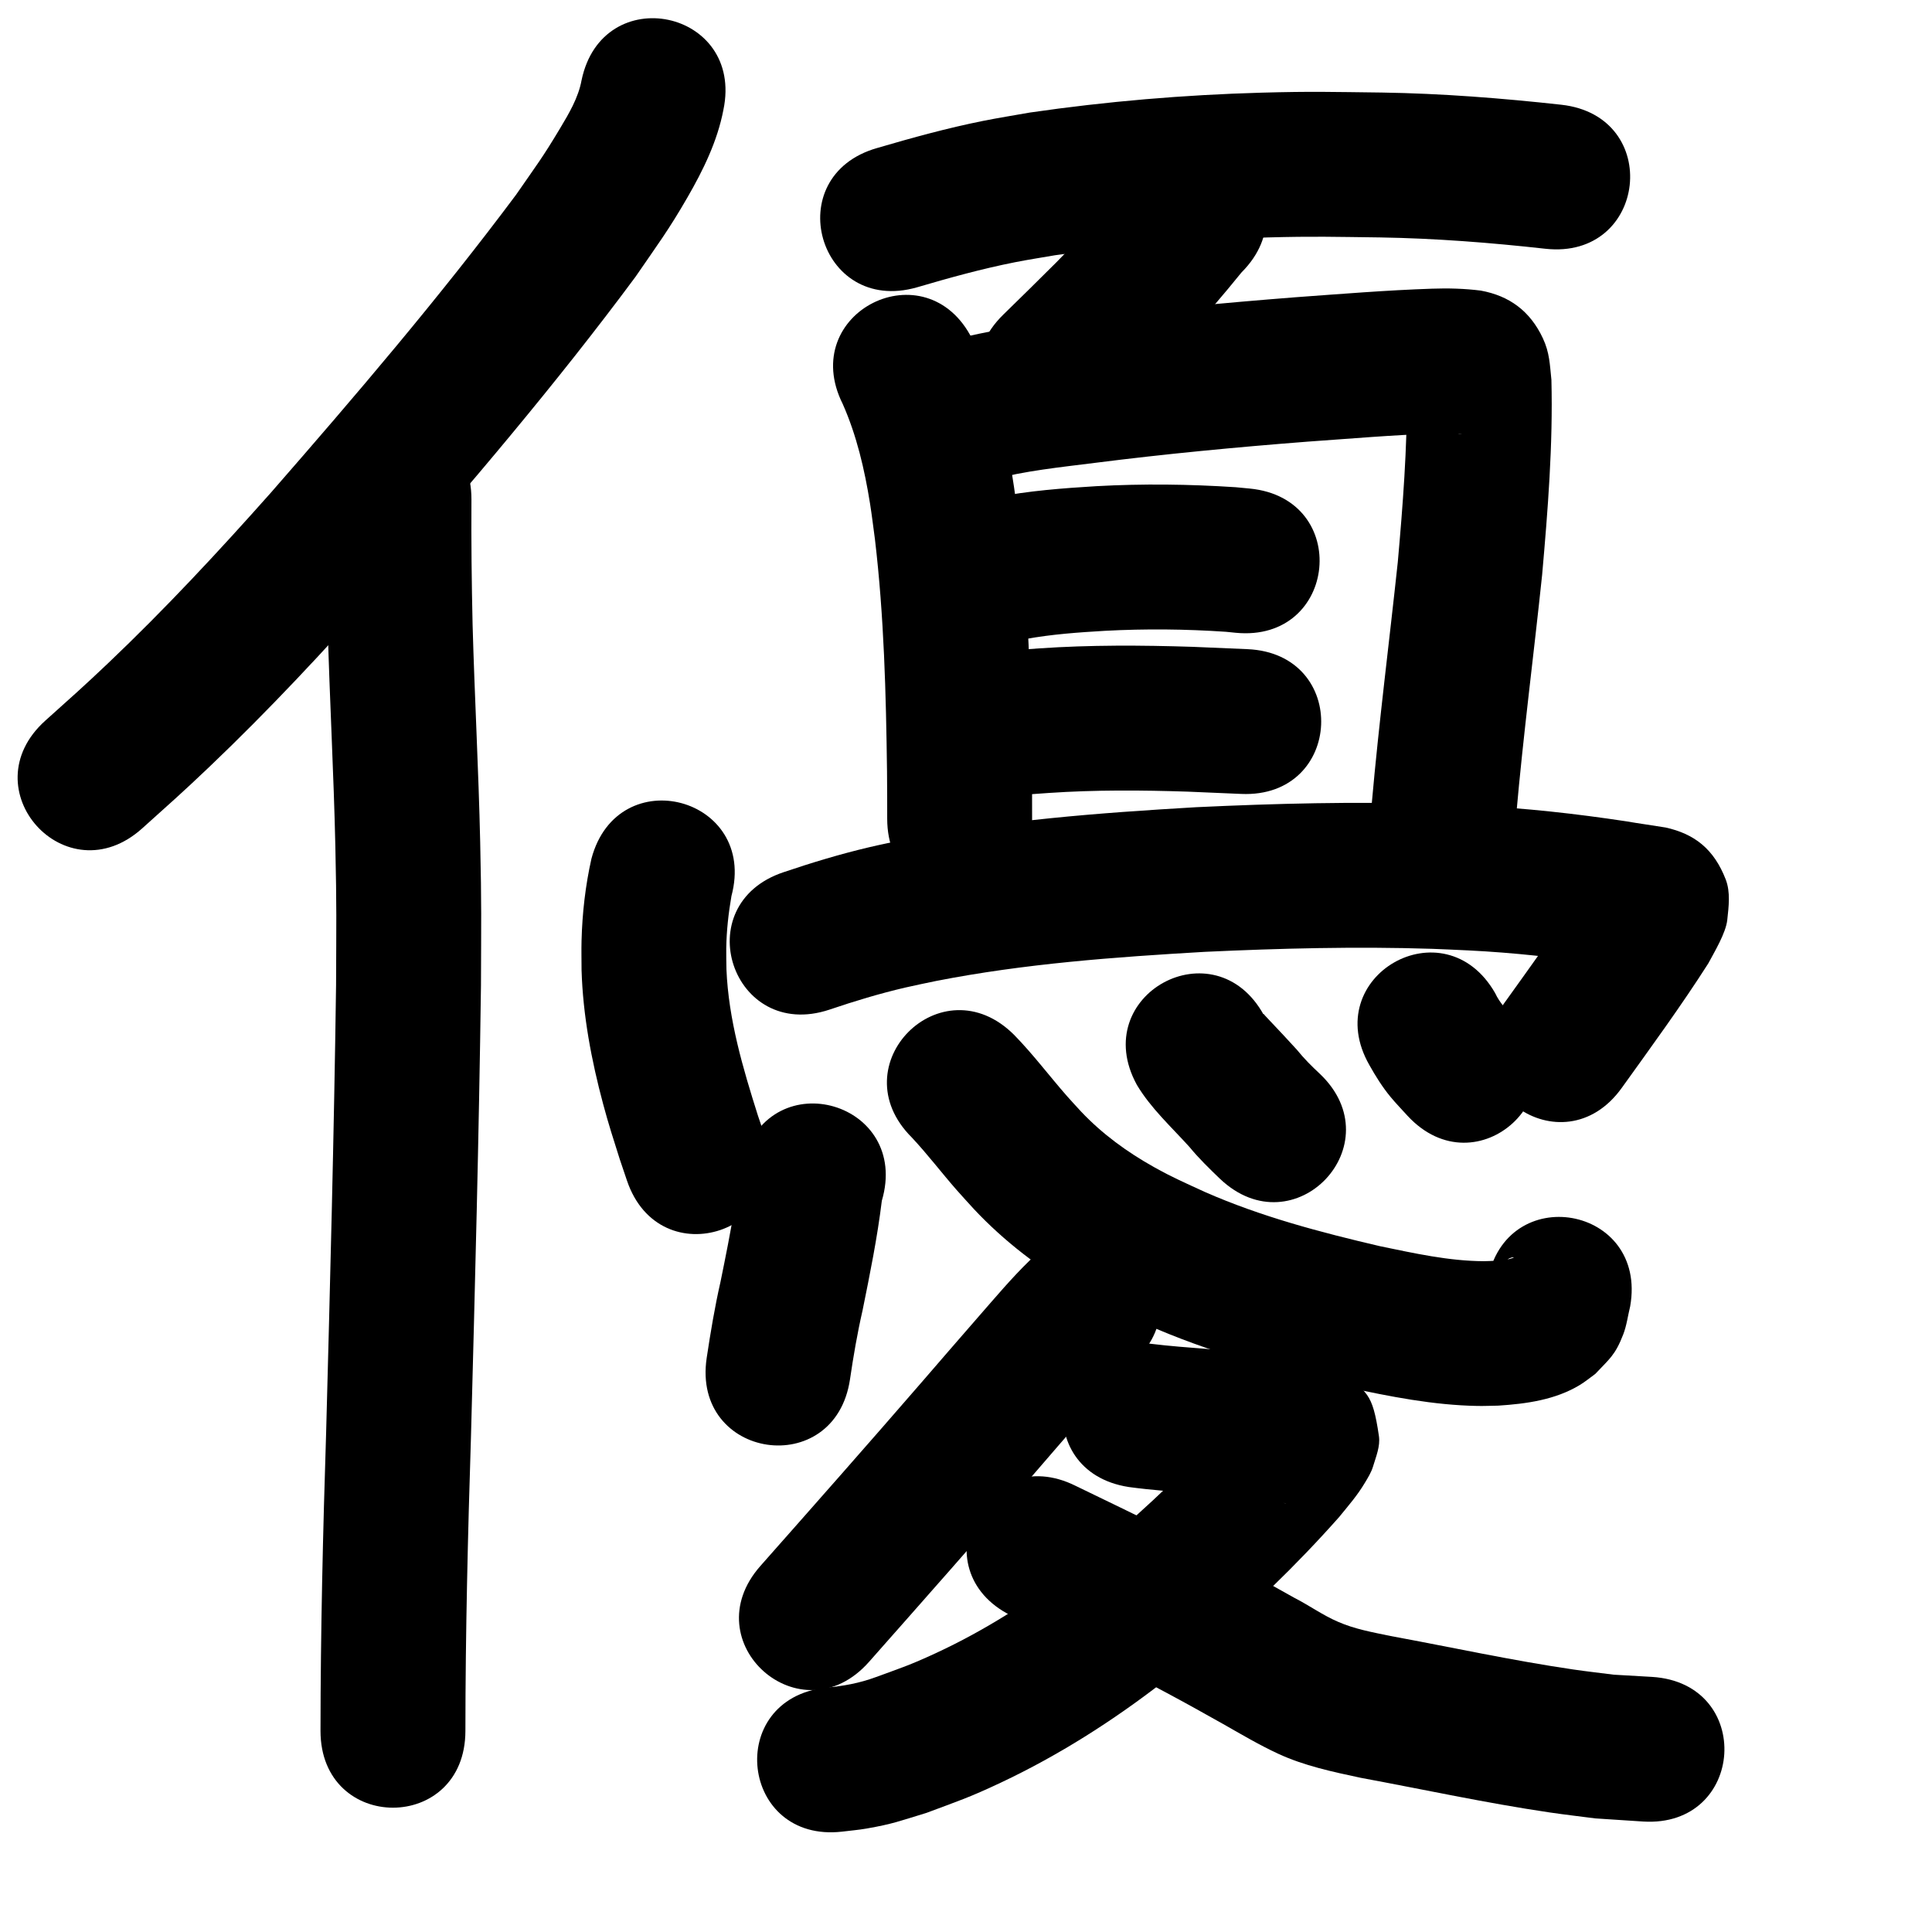 <?xml version="1.0" ?>
<svg xmlns="http://www.w3.org/2000/svg" viewBox="0 0 1000 1000">
<path d="m 301.016,41.533 c -1.644,9.018 -6.507,17.185 -11.15,24.943 -9.204,15.378 -11.801,18.502 -22.731,34.299 -39.815,53.359 -83.098,104.023 -126.861,154.154 -27.024,30.442 -54.784,60.27 -84.298,88.324 -13.077,12.429 -19.457,18.009 -32.488,29.713 -39.446,35.447 10.683,91.233 50.13,55.786 v 0 c 13.882,-12.481 20.688,-18.438 34.63,-31.715 30.973,-29.497 60.161,-60.797 88.531,-92.789 45.631,-52.287 90.776,-105.128 132.113,-160.915 11.461,-16.688 17.111,-24.135 26.902,-41.1 8.182,-14.178 15.543,-29.174 18.64,-45.371 10.839,-51.913 -62.577,-67.243 -73.417,-15.329 z"/>
<path d="m 169.015,258.457 c -0.147,22.157 0.121,44.306 0.614,66.457 1.021,37.723 3.112,75.41 3.947,113.139 0.715,32.326 0.48,38.98 0.373,71.779 -1.056,77.255 -3.078,154.493 -5.147,231.727 -1.642,51.423 -2.879,102.853 -2.911,154.303 -0.03,53.033 74.97,53.076 75,0.043 v 0 c 0.027,-50.795 1.267,-101.57 2.884,-152.338 2.085,-77.825 4.124,-155.655 5.174,-233.502 0.101,-34.194 0.342,-40.626 -0.408,-74.318 -0.834,-37.52 -2.895,-75 -3.93,-112.514 -0.487,-21.591 -0.738,-43.18 -0.595,-64.777 0,-53.033 -75,-53.033 -75,0 z"/>
<path d="m 474.571,148.737 c 16.779,-4.935 33.7,-9.627 50.869,-13.019 6.871,-1.358 13.799,-2.409 20.699,-3.614 36.447,-5.154 73.204,-8.222 110.002,-9.209 24.28,-0.651 34.116,-0.3 58.204,-0.003 28.601,0.477 57.104,2.693 85.517,5.862 52.711,5.84 60.969,-68.704 8.259,-74.544 v 0 c -30.862,-3.399 -61.818,-5.826 -92.882,-6.313 -25.871,-0.299 -36.141,-0.666 -62.278,0.065 -40.105,1.122 -80.167,4.509 -119.87,10.285 -8.071,1.441 -16.174,2.714 -24.214,4.322 -18.509,3.702 -36.763,8.739 -54.866,14.041 -51.001,14.539 -30.44,86.666 20.561,72.126 z"/>
<path d="m 589.605,87.944 c -1.326,1.459 -2.687,2.888 -3.979,4.378 -6.055,6.975 -11.727,14.247 -17.867,21.156 -9.934,11.178 -9.785,10.758 -20.825,22.136 -18.464,18.308 -9.233,9.209 -27.693,27.298 -37.878,37.118 14.614,90.686 52.492,53.568 v 0 c 19.157,-18.773 9.457,-9.207 29.093,-28.706 4.396,-4.552 8.861,-9.041 13.189,-13.657 9.969,-10.632 19.386,-21.763 28.563,-33.079 37.542,-37.458 -15.432,-90.55 -52.974,-53.092 z"/>
<path d="m 436.21,209.132 c 7.235,16.342 11.301,33.909 14.114,51.5 0.984,6.152 1.698,12.344 2.547,18.516 4.718,39.838 5.735,79.972 6.25,120.045 0.106,17.374 0.081,9.188 0.093,24.557 0.048,53.033 75.047,52.966 75,-0.067 v 0 c -0.015,-15.935 0.013,-7.447 -0.1,-25.462 -0.565,-43.224 -1.741,-86.514 -6.968,-129.469 -1.046,-7.368 -1.916,-14.764 -3.139,-22.105 -4.064,-24.402 -10.221,-48.646 -20.747,-71.115 -23.76,-47.413 -90.812,-13.812 -67.052,33.601 z"/>
<path d="m 513.081,248.34 c 17.499,-4.684 35.682,-6.486 53.613,-8.756 36.526,-4.646 73.184,-8.113 109.889,-10.972 22.366,-1.564 44.72,-3.527 67.136,-4.234 4.236,0.199 8.69,-0.445 12.912,0.314 0.348,0.062 -0.705,-0.049 -1.057,-0.074 -7.341,-1.13 -13.709,-4.463 -19.077,-9.76 -2.443,-2.411 -4.245,-5.418 -6.014,-8.36 -2.425,-4.032 -1.755,-7.19 -2.24,-3.929 0.138,29.519 -2.138,58.972 -4.749,88.352 -4.429,41.518 -9.753,82.931 -13.432,124.526 -0.374,4.961 -0.749,9.923 -1.123,14.884 -3.979,52.883 70.809,58.511 74.789,5.628 v 0 c 0.348,-4.641 0.696,-9.282 1.045,-13.924 3.656,-41.589 9.083,-82.983 13.43,-124.501 2.959,-33.543 5.649,-67.225 4.804,-100.927 -0.843,-7.941 -0.898,-14.018 -4.436,-21.561 -6.558,-13.983 -17.239,-21.914 -32.129,-24.638 -8.345,-1.045 -16.762,-1.292 -25.168,-0.991 -23.544,0.789 -47.03,2.72 -70.521,4.421 -37.911,2.959 -75.775,6.541 -113.502,11.342 -12.429,1.581 -21.342,2.615 -33.615,4.551 -11.495,1.813 -22.957,3.906 -34.065,7.437 -1.873,0.595 -3.692,1.35 -5.537,2.026 -48.894,20.541 -19.844,89.687 29.049,69.146 z"/>
<path d="m 530.764,330.78 c 13.616,-2.5 27.443,-3.463 41.243,-4.275 20.839,-1.102 41.731,-0.911 62.547,0.511 1.691,0.17 3.381,0.34 5.072,0.51 52.785,5.126 60.034,-69.522 7.25,-74.649 v 0 c -2.439,-0.231 -4.878,-0.462 -7.317,-0.694 -23.982,-1.577 -48.042,-1.868 -72.048,-0.543 -17.552,1.073 -35.146,2.387 -52.427,5.797 -51.861,11.088 -36.18,84.431 15.681,73.342 z"/>
<path d="m 500.433,412.445 c 14.192,0.22 28.348,-1.046 42.492,-2.017 23.941,-1.624 47.951,-1.457 71.919,-0.672 9.201,0.36 18.4,0.777 27.6,1.178 52.983,2.308 56.247,-72.621 3.264,-74.929 v 0 c -9.478,-0.413 -18.956,-0.843 -28.437,-1.21 -26.489,-0.848 -53.023,-1.004 -79.481,0.808 -12.435,0.854 -24.88,2.039 -37.357,1.841 -53.033,0 -53.033,75 0,75 z"/>
<path d="m 306.135,444.432 c -3.135,13.925 -4.762,28.228 -5.128,42.494 -0.13,5.052 0.004,10.107 0.006,15.161 0.705,23.539 5.113,46.745 11.189,69.44 2.873,10.729 5.298,18.064 8.585,28.494 1.239,3.668 2.477,7.336 3.716,11.004 17,50.234 88.042,26.192 71.042,-24.042 v 0 c -1.081,-3.186 -2.162,-6.372 -3.243,-9.558 -7.804,-24.631 -15.217,-49.664 -16.29,-75.662 -0.036,-3.643 -0.167,-7.285 -0.107,-10.928 0.148,-9.07 1.14,-18.107 2.687,-27.037 13.694,-51.235 -58.763,-70.6 -72.457,-19.366 z"/>
<path d="m 429.296,522.595 c 12.886,-4.37 25.931,-8.322 39.187,-11.417 5.287,-1.234 10.618,-2.27 15.927,-3.405 45.857,-8.997 92.527,-12.394 139.101,-15.097 39.22,-1.818 78.524,-2.836 117.78,-1.566 6.276,0.203 12.546,0.551 18.818,0.827 23.535,1.154 46.972,3.764 70.26,7.308 6.288,1.015 12.625,2.027 18.902,2.964 -13.157,-2.615 -21.267,-10.509 -27.271,-23.527 -2.335,-5.062 -1.332,-11.079 -1.625,-16.646 -0.064,-1.209 1.758,-3.772 0.561,-3.588 -1.486,0.228 -1.555,2.573 -2.333,3.86 -12.954,19.307 -26.569,38.163 -40.115,57.056 -30.901,43.1 30.052,86.801 60.953,43.7 v 0 c 15.222,-21.233 30.686,-42.336 44.744,-64.369 3.146,-5.868 9.12,-15.784 9.843,-22.509 0.748,-6.955 1.73,-14.446 -0.794,-20.97 -6.095,-15.755 -16.162,-23.589 -31.099,-26.896 -6.832,-1.126 -13.699,-2.05 -20.523,-3.228 -25.936,-3.92 -52.034,-6.828 -78.245,-8.085 -6.819,-0.293 -13.635,-0.664 -20.457,-0.88 -41.251,-1.306 -82.552,-0.259 -123.764,1.676 -50.421,2.952 -100.937,6.749 -150.553,16.657 -6.29,1.367 -12.604,2.623 -18.869,4.102 -14.909,3.52 -29.59,7.964 -44.097,12.866 -50.323,16.737 -26.654,87.904 23.669,71.167 z"/>
<path d="m 384.493,600.324 c -0.492,2.128 -1.066,4.238 -1.475,6.384 -0.912,4.782 -2.121,13.892 -2.867,18.544 -2.047,12.778 -4.621,25.45 -7.2,38.128 -2.982,13.062 -5.178,26.264 -7.173,39.504 -7.81,52.455 66.372,63.5 74.182,11.045 v 0 c 1.752,-11.948 3.796,-23.843 6.491,-35.623 3.819,-18.829 7.65,-37.694 9.981,-56.777 14.995,-50.869 -56.945,-72.075 -71.94,-21.206 z"/>
<path d="m 471.914,588.721 c 8.159,8.7 15.363,18.227 23.22,27.188 2.929,3.34 5.959,6.59 8.939,9.884 15.683,16.729 33.991,30.684 53.838,42.115 13.421,7.729 20.202,10.543 34.199,17.095 33.654,15.029 69.277,24.647 105.054,33.042 22.24,4.793 44.772,9.274 67.604,9.672 3.567,0.062 7.135,-0.109 10.703,-0.163 14.536,-0.93 29.554,-2.996 42.259,-10.695 2.804,-1.699 5.328,-3.821 7.991,-5.732 7.336,-7.814 10.261,-9.589 14.446,-20.394 1.806,-4.662 2.403,-9.706 3.605,-14.559 9.234,-52.223 -64.62,-65.282 -73.854,-13.059 v 0 c 2.485,-3.788 4.768,-7.781 8.666,-10.323 0.933,-0.512 1.828,-1.099 2.798,-1.536 0.569,-0.256 1.179,-0.426 1.794,-0.53 0.118,-0.02 0.424,0.117 0.317,0.17 -2.947,1.447 -6.635,1.077 -9.741,1.679 -1.911,0.071 -3.822,0.222 -5.734,0.214 -18.166,-0.081 -36.062,-4.119 -53.755,-7.767 -30.784,-7.191 -61.489,-15.267 -90.518,-28.019 -10.679,-4.929 -16.404,-7.309 -26.553,-12.985 -13.819,-7.729 -26.674,-17.101 -37.579,-28.626 -2.396,-2.629 -4.842,-5.214 -7.189,-7.886 -9.264,-10.547 -17.7,-21.829 -27.535,-31.876 -37.542,-37.458 -90.516,15.634 -52.974,53.092 z"/>
<path d="m 588.421,561.496 c 7.241,12.156 17.84,21.763 27.252,32.187 4.849,5.902 10.319,11.216 15.821,16.493 38.489,36.485 90.086,-17.947 51.597,-54.431 v 0 c -4.193,-3.887 -8.217,-7.933 -11.815,-12.394 -4.715,-5.198 -9.516,-10.294 -14.34,-15.389 -0.767,-0.81 -1.516,-1.636 -2.288,-2.44 -0.223,-0.232 -0.377,-0.666 -0.699,-0.668 -0.241,-10e-4 0.187,0.444 0.281,0.665 -25.439,-46.533 -91.247,-10.557 -65.808,35.976 z"/>
<path d="m 708.813,551.327 c 3.195,5.7 6.674,11.266 10.837,16.326 2.827,3.435 5.951,6.615 8.926,9.922 36.074,38.874 91.05,-12.143 54.976,-51.016 v 0 c -3.798,-3.797 -7.363,-7.565 -9.656,-12.504 -26.356,-46.02 -91.438,-8.747 -65.082,37.273 z"/>
<path d="m 537.661,648.183 c -1.576,1.419 -3.208,2.779 -4.728,4.258 -9.293,9.039 -17.709,19.064 -26.234,28.807 -8.572,9.796 -20.676,23.825 -29.008,33.46 -27.809,32.124 -55.932,63.97 -84.08,95.796 -35.135,39.725 21.045,89.413 56.179,49.688 v 0 c 28.333,-32.034 56.639,-64.091 84.63,-96.425 16.528,-19.112 32.94,-38.361 50.029,-56.967 41.448,-33.084 -5.34,-91.7 -46.788,-58.616 z"/>
<path d="m 584.259,769.681 c 11.808,1.595 23.704,2.435 35.578,3.375 12.583,0.785 25.107,2.123 37.585,3.895 2.733,0.536 5.551,0.612 8.275,1.205 0.107,0.023 -0.222,0.013 -0.329,-0.011 -0.844,-0.19 -1.705,-0.337 -2.519,-0.629 -1.66,-0.595 -3.258,-1.351 -4.887,-2.026 -13.415,-10.612 -14.648,-8.776 -19.217,-30.601 -0.828,-3.956 1.002,-8.023 1.658,-12.012 0.118,-0.716 1.138,-1.531 0.659,-2.076 -0.412,-0.469 -0.895,0.872 -1.302,1.344 -1.58,1.832 -3.106,3.711 -4.658,5.566 -19.561,21.662 -40.724,41.939 -63.084,60.701 -5.654,4.744 -11.487,9.27 -17.23,13.905 -21.917,16.824 -45.333,31.728 -70.427,43.36 -13.383,6.204 -17.648,7.484 -31.005,12.391 -8.611,3.179 -16.915,4.658 -25.943,5.468 -52.69,6.026 -44.167,80.54 8.522,74.514 v 0 c 4.157,-0.524 8.343,-0.854 12.471,-1.573 13.916,-2.423 17.153,-3.891 31.049,-8.098 16.579,-6.204 22.013,-7.876 38.561,-15.679 29.876,-14.088 57.839,-31.883 83.945,-52.078 6.472,-5.248 13.041,-10.377 19.416,-15.743 25.479,-21.448 49.582,-44.65 71.681,-69.566 5.05,-6.22 9.385,-11.072 13.487,-17.948 1.588,-2.661 3.259,-5.352 4.146,-8.321 1.528,-5.114 3.81,-10.44 3.039,-15.722 -3.381,-23.189 -6.273,-22.343 -20.275,-33.905 -2.221,-0.993 -4.39,-2.114 -6.663,-2.98 -6.028,-2.295 -12.536,-2.763 -18.847,-3.746 -14.01,-1.982 -28.072,-3.502 -42.196,-4.403 -10.045,-0.793 -20.105,-1.515 -30.109,-2.74 -52.419,-8.046 -63.798,66.085 -11.379,74.132 z"/>
<path d="m 523.277,836.191 c 16.305,7.85 32.565,15.791 48.815,23.754 20.755,10.093 41.025,21.118 61.113,32.466 9.319,5.297 18.543,10.757 28.272,15.277 13.571,6.288 28.236,9.386 42.777,12.491 32.557,6.04 64.959,13.082 97.73,17.923 7.88,1.164 15.796,2.064 23.694,3.095 8.263,0.541 16.525,1.081 24.788,1.622 52.931,3.283 57.574,-71.573 4.643,-74.856 v 0 c -6.595,-0.381 -13.19,-0.762 -19.785,-1.143 -7.042,-0.906 -14.101,-1.684 -21.125,-2.717 -31.665,-4.655 -62.964,-11.5 -94.425,-17.301 -9.183,-1.918 -18.558,-3.555 -27.197,-7.363 -7.868,-3.351 -14.883,-8.468 -22.486,-12.332 -21.363,-12.065 -42.928,-23.772 -64.995,-34.511 -16.09,-7.885 -32.187,-15.755 -48.337,-23.517 -47.455,-23.675 -80.937,43.437 -33.481,67.112 z"/>
</svg>
